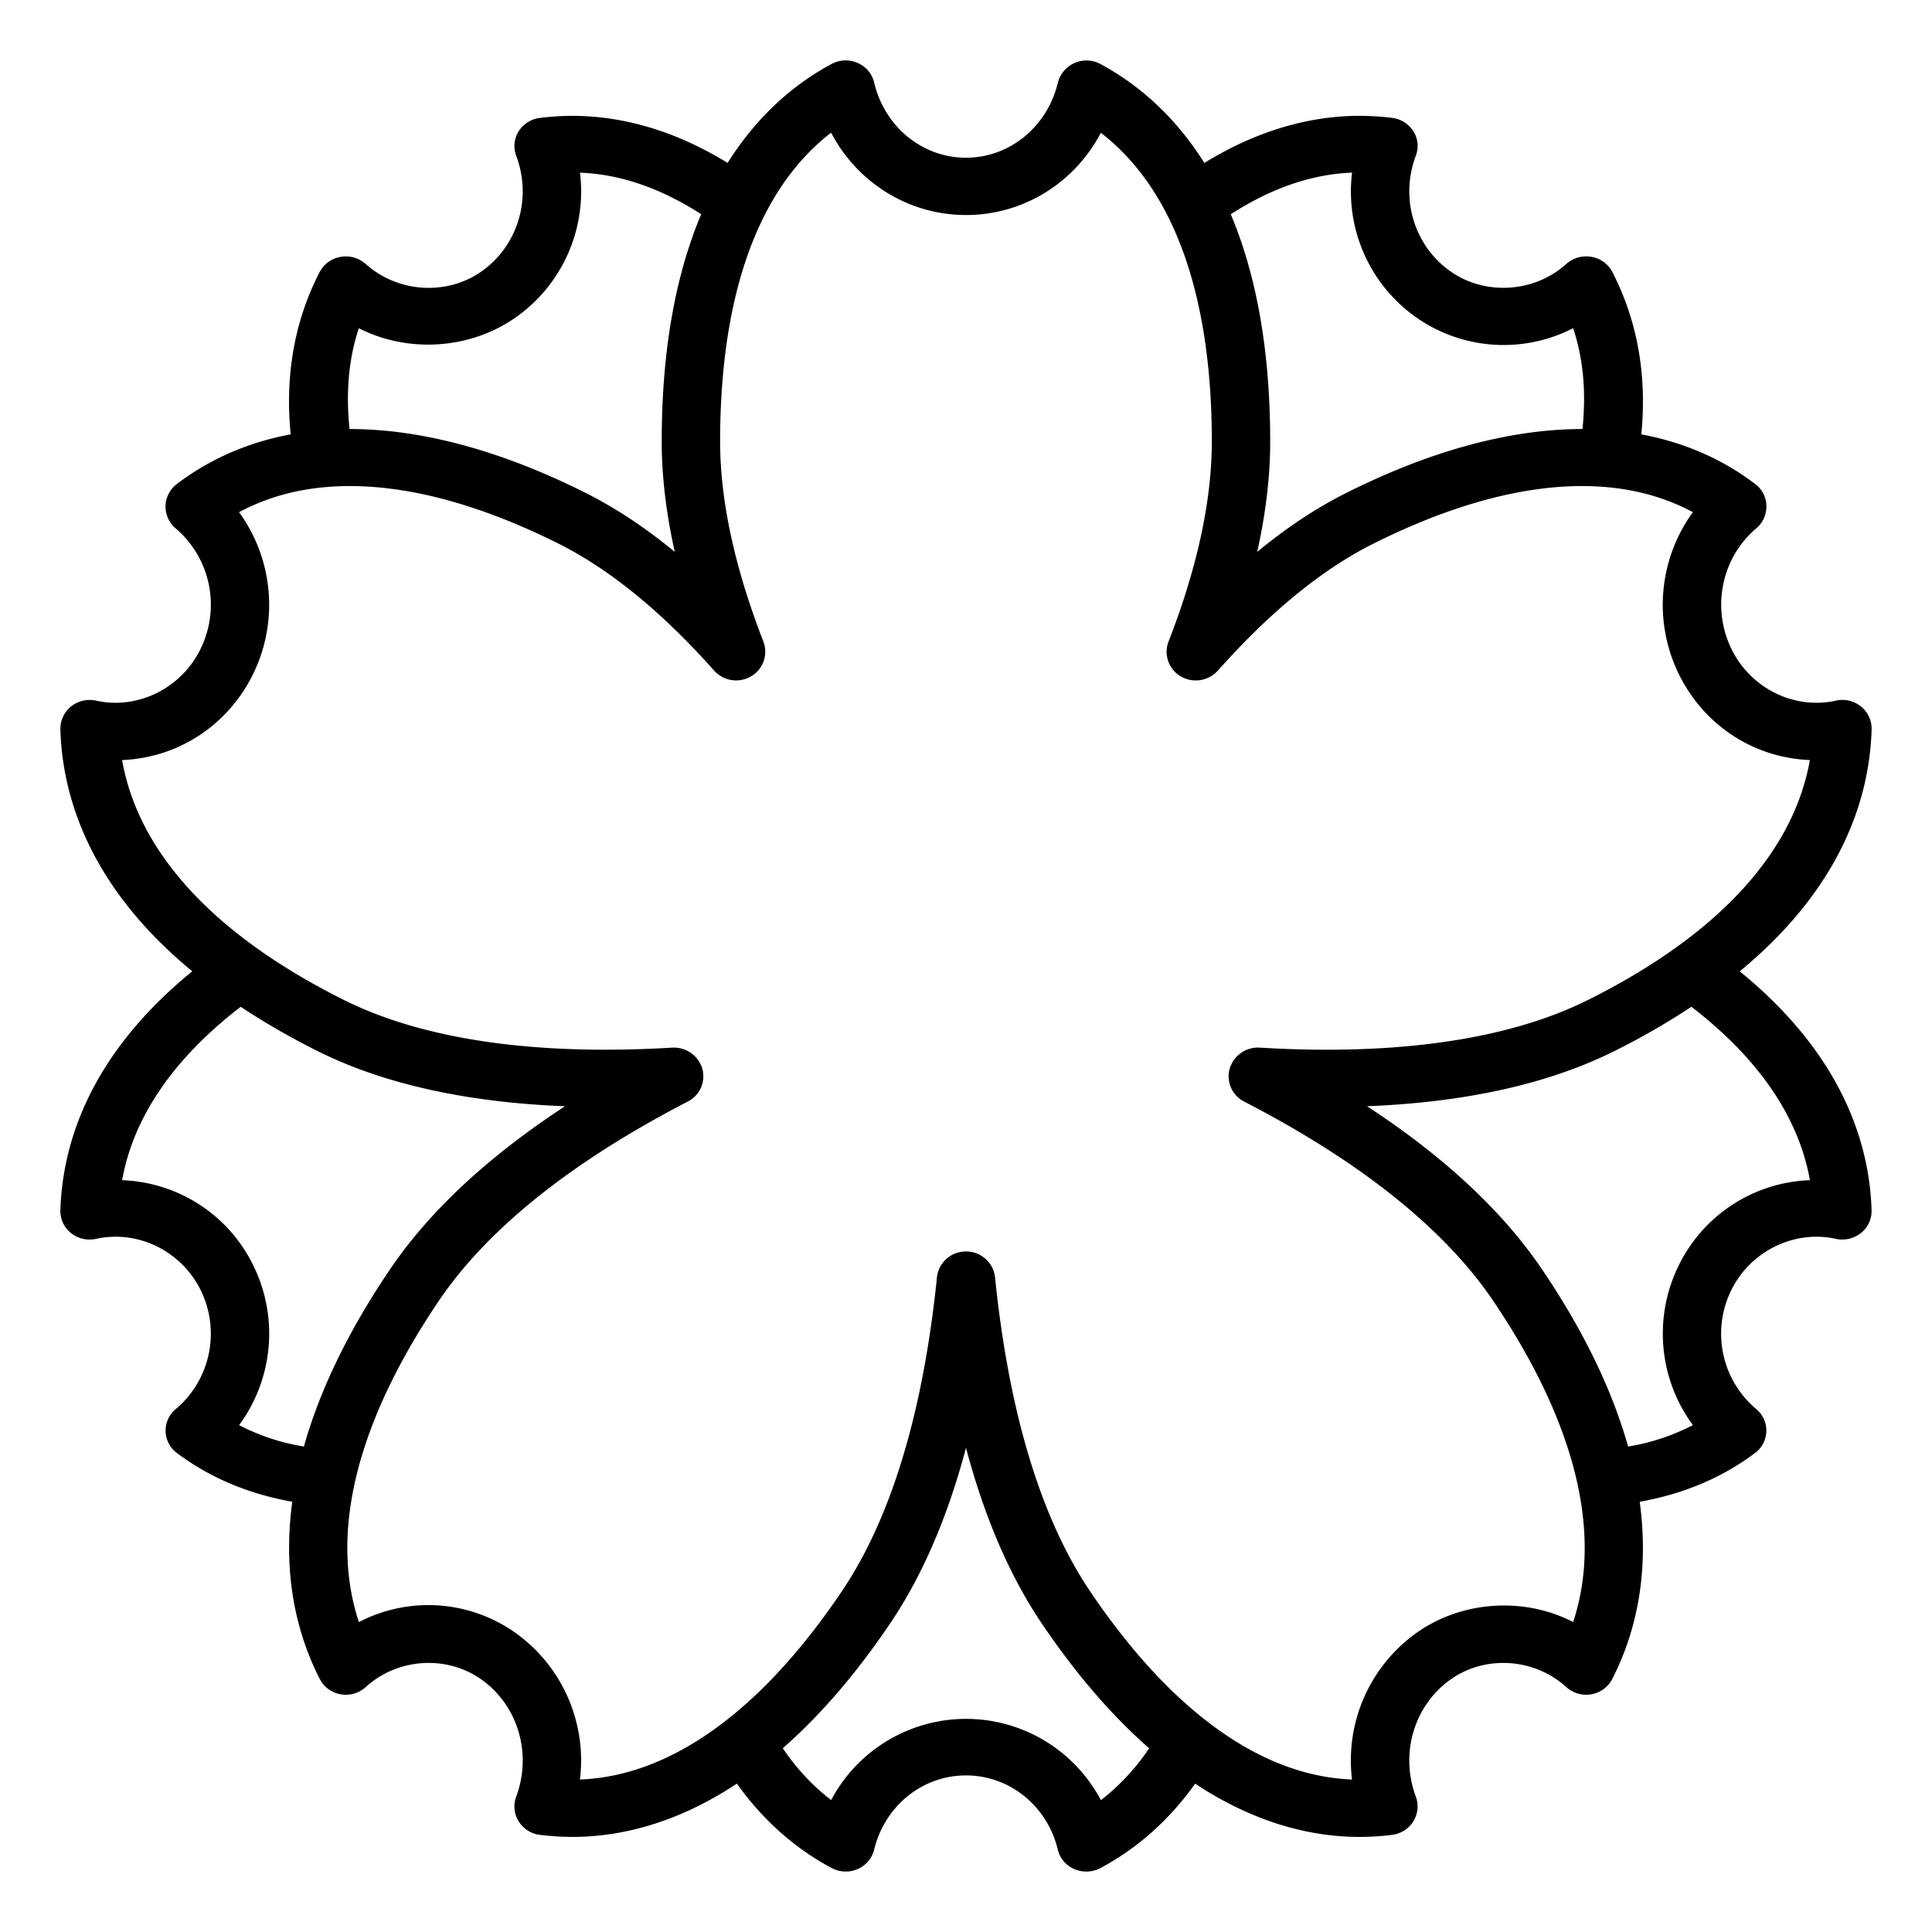 <svg xmlns="http://www.w3.org/2000/svg" width="1em" height="1em" viewBox="0 0 64 64"><path fill="currentColor" d="M57.631 32.177c3.4-2.802 4.303-5.777 4.369-8.015a.95.95 0 0 0-.354-.76a.98.98 0 0 0-.83-.192c-1.398.308-2.845-.421-3.474-1.741c-.649-1.37-.304-3.001.839-3.968a.95.95 0 0 0 .334-.744a.93.93 0 0 0-.373-.725c-1.105-.839-2.375-1.383-3.772-1.643c.227-2.274-.279-4.064-.96-5.38a.96.96 0 0 0-.694-.501a.99.99 0 0 0-.829.235c-1.048.947-2.675 1.061-3.834.249c-1.211-.85-1.683-2.425-1.152-3.835a.91.91 0 0 0-.08-.808a.97.97 0 0 0-.701-.444a9 9 0 0 0-1.086-.068c-1.399 0-3.182.355-5.138 1.561c-1.032-1.641-2.288-2.657-3.446-3.279a.977.977 0 0 0-1.406.617c-.351 1.465-1.6 2.489-3.044 2.489c-1.445 0-2.695-1.023-3.042-2.49a.94.94 0 0 0-.548-.65a.98.98 0 0 0-.86.033c-1.158.62-2.415 1.637-3.447 3.279c-1.956-1.203-3.736-1.559-5.135-1.559a9 9 0 0 0-1.084.068a.97.97 0 0 0-.703.444a.92.92 0 0 0-.082.808c.532 1.408.059 2.986-1.151 3.835c-1.159.815-2.786.696-3.834-.249a.99.99 0 0 0-.829-.235a.96.96 0 0 0-.695.501c-.682 1.315-1.188 3.105-.96 5.378c-1.399.262-2.667.806-3.771 1.645a.94.94 0 0 0-.375.725a.95.95 0 0 0 .333.744a3.32 3.32 0 0 1 .84 3.966c-.627 1.324-2.087 2.05-3.473 1.742a.99.99 0 0 0-.83.192a.95.95 0 0 0-.354.761c.066 2.237.969 5.211 4.369 8.013c-3.4 2.771-4.302 5.709-4.369 7.923a.93.93 0 0 0 .354.749c.23.185.537.255.83.19c1.399-.306 2.845.416 3.474 1.722a3.264 3.264 0 0 1-.838 3.92a.922.922 0 0 0 .039 1.452c1.117.837 2.407 1.364 3.823 1.615c-.338 2.505.188 4.458.91 5.87a.96.96 0 0 0 .694.509a.98.98 0 0 0 .829-.239c1.047-.958 2.674-1.073 3.833-.251c1.21.858 1.683 2.453 1.152 3.88a.93.93 0 0 0 .081.818c.154.247.41.412.701.448a9 9 0 0 0 1.086.068c1.473 0 3.366-.389 5.442-1.766c.97 1.362 2.095 2.241 3.142 2.798a.99.99 0 0 0 .858.033a.95.95 0 0 0 .548-.643c.349-1.448 1.597-2.459 3.042-2.459s2.695 1.013 3.042 2.461a.94.94 0 0 0 .548.643a1 1 0 0 0 .86-.033c1.047-.557 2.172-1.436 3.141-2.798c2.077 1.375 3.97 1.764 5.441 1.764c.361 0 .729-.022 1.084-.068a.97.97 0 0 0 .703-.448a.94.94 0 0 0 .082-.818c-.532-1.425-.059-3.021 1.15-3.88c1.159-.824 2.786-.705 3.834.251a.98.98 0 0 0 .829.239a.96.96 0 0 0 .694-.509c.724-1.412 1.249-3.365.91-5.869c1.418-.252 2.707-.779 3.821-1.616a.925.925 0 0 0 .042-1.452a3.26 3.26 0 0 1-.841-3.919c.628-1.307 2.088-2.028 3.474-1.723a1 1 0 0 0 .83-.19a.93.93 0 0 0 .354-.749c-.065-2.214-.967-5.153-4.367-7.922M44.789 5.719a5.1 5.1 0 0 0 2.125 4.795a5.04 5.04 0 0 0 5.198.358c.345 1.031.433 2.153.309 3.34c-2.341 0-4.969.69-7.784 2.097q-1.501.745-2.99 1.972c.286-1.287.43-2.508.43-3.654c0-3.219-.52-5.662-1.306-7.529c1.318-.852 2.667-1.329 4.018-1.379m-32.902 5.154c1.618.828 3.681.709 5.199-.36a5.1 5.1 0 0 0 2.127-4.793c1.351.05 2.696.527 4.015 1.376c-.787 1.867-1.308 4.311-1.308 7.531c0 1.146.146 2.367.432 3.654q-1.491-1.226-2.99-1.972c-2.813-1.406-5.441-2.097-7.782-2.097c-.125-1.186-.037-2.308.307-3.339m-1.82 37.045a7.1 7.1 0 0 1-2.146-.709a5.11 5.11 0 0 0 .494-5.24a5.03 5.03 0 0 0-4.37-2.873c.378-2.107 1.72-4.045 3.928-5.744c.757.5 1.598.992 2.549 1.467c2.177 1.087 4.931 1.699 8.194 1.827c-2.557 1.674-4.509 3.492-5.812 5.426c-1.466 2.17-2.349 4.116-2.837 5.846m26.402 11.715a5.054 5.054 0 0 0-8.936-.002a7.3 7.3 0 0 1-1.601-1.72c1.166-1.021 2.367-2.371 3.568-4.152c1.053-1.563 1.889-3.499 2.5-5.796c.61 2.295 1.444 4.233 2.497 5.798c1.203 1.783 2.404 3.133 3.57 4.154a7.4 7.4 0 0 1-1.598 1.718m15.644-5.901c-1.618-.836-3.681-.716-5.198.365a5.19 5.19 0 0 0-2.128 4.851c-3.002-.112-5.995-2.262-8.677-6.235c-1.631-2.422-2.69-5.922-3.148-10.402a.96.96 0 0 0-.962-.854a.96.96 0 0 0-.962.853c-.459 4.482-1.519 7.983-3.15 10.402c-2.68 3.976-5.675 6.125-8.677 6.237a5.19 5.19 0 0 0-2.125-4.851a4.99 4.99 0 0 0-5.197-.365c-.978-2.953-.079-6.595 2.63-10.614c1.611-2.396 4.395-4.625 8.264-6.628a.94.94 0 0 0 .48-1.096a.984.984 0 0 0-.992-.691c-4.534.272-8.239-.263-10.875-1.577c-4.29-2.141-6.809-4.871-7.352-7.949c1.881-.075 3.545-1.176 4.37-2.91a5.22 5.22 0 0 0-.494-5.301c2.662-1.436 6.323-1.082 10.569 1.035c1.702.85 3.439 2.267 5.166 4.211a.98.98 0 0 0 1.226.192a.946.946 0 0 0 .408-1.151c-.951-2.446-1.434-4.677-1.434-6.627c0-4.869 1.269-8.373 3.676-10.232c.868 1.654 2.563 2.728 4.469 2.728c1.909 0 3.602-1.074 4.467-2.724c2.409 1.855 3.676 5.359 3.676 10.228c0 1.952-.482 4.182-1.434 6.627a.944.944 0 0 0 .405 1.153a.99.99 0 0 0 1.23-.192c1.725-1.944 3.462-3.363 5.166-4.213c4.24-2.117 7.905-2.471 10.568-1.035a5.22 5.22 0 0 0-.494 5.303c.824 1.732 2.486 2.833 4.371 2.908c-.547 3.078-3.063 5.808-7.354 7.949c-2.639 1.314-6.344 1.85-10.873 1.577a.98.98 0 0 0-.992.691a.94.94 0 0 0 .478 1.096c3.872 2.001 6.655 4.231 8.269 6.628c2.707 4.019 3.606 7.66 2.63 10.613m3.472-11.762a5.11 5.11 0 0 0 .494 5.239a7.1 7.1 0 0 1-2.146.709c-.487-1.73-1.371-3.676-2.836-5.847c-1.305-1.934-3.252-3.752-5.812-5.426c3.263-.128 6.015-.74 8.194-1.827a24 24 0 0 0 2.551-1.467c2.207 1.697 3.549 3.637 3.926 5.744a5.04 5.04 0 0 0-4.371 2.875"/></svg>